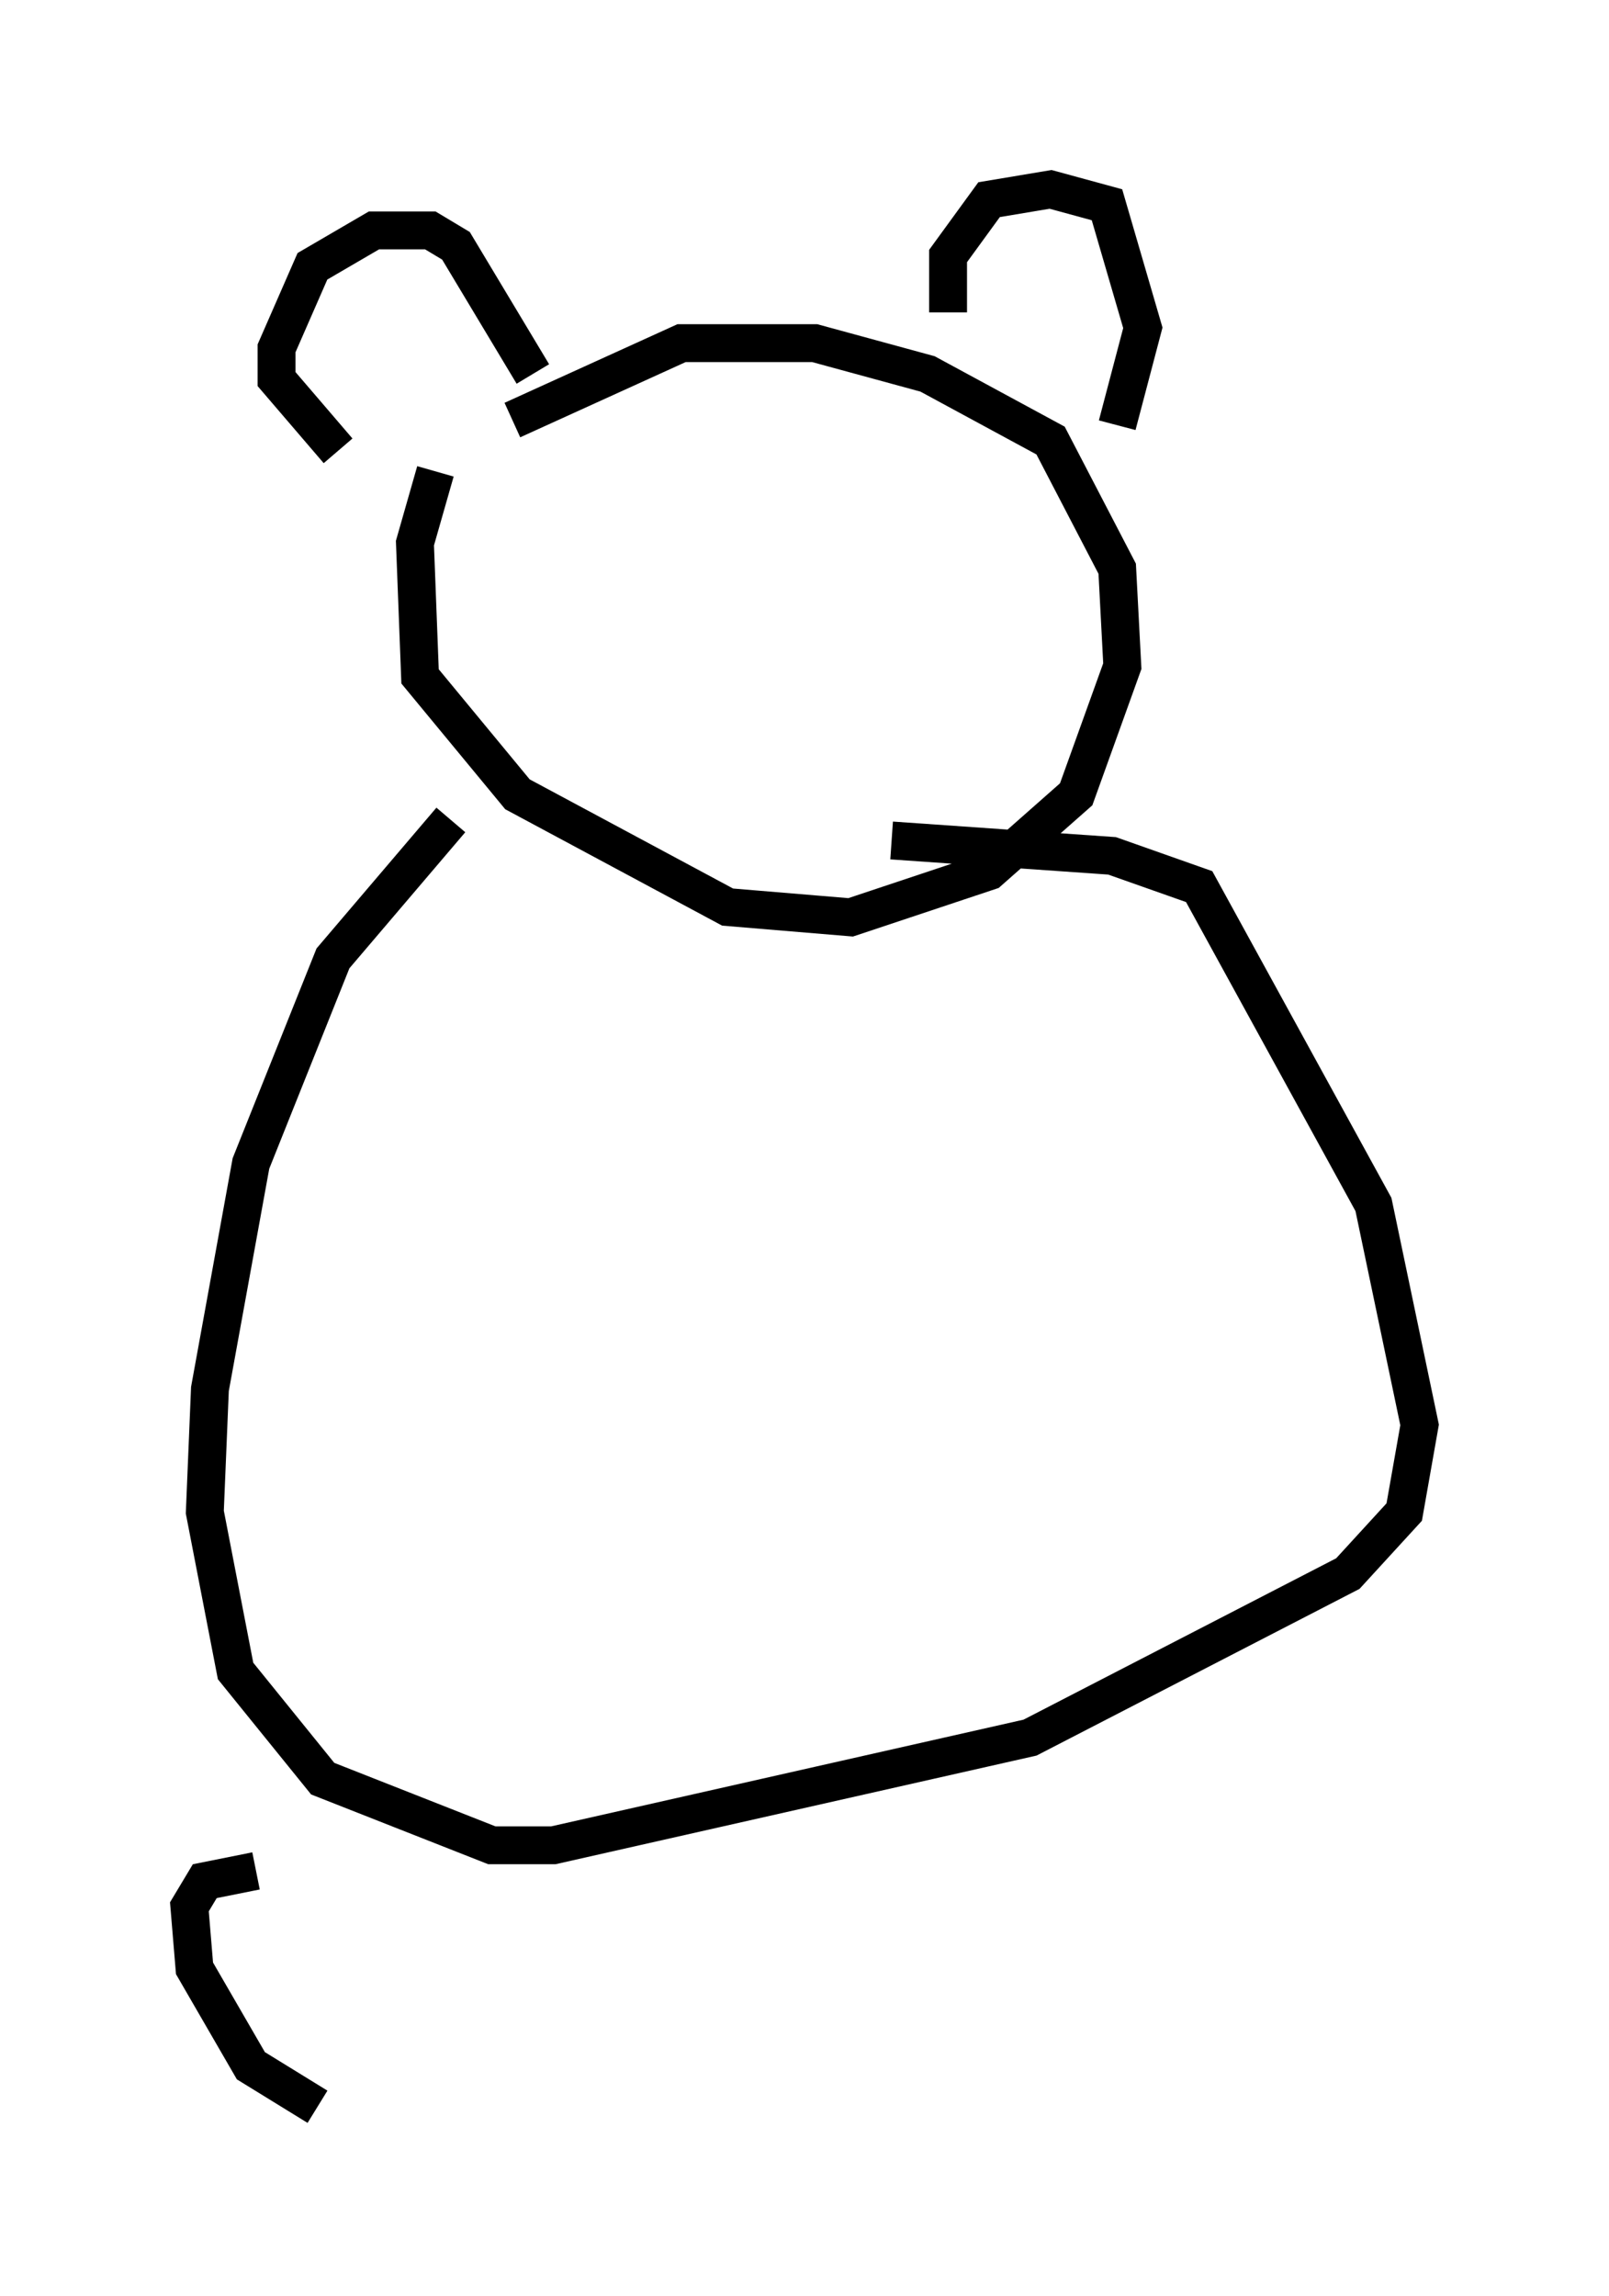 <?xml version="1.0" encoding="utf-8" ?>
<svg baseProfile="full" height="60.608" version="1.1" width="42.476" xmlns="http://www.w3.org/2000/svg" xmlns:ev="http://www.w3.org/2001/xml-events" xmlns:xlink="http://www.w3.org/1999/xlink"><defs /><rect fill="white" height="60.608" width="42.476" x="0" y="0" /><path d="M17.449, 9.465 m-5.954, 2.977 l-0.541, 1.894 0.135, 3.518 l2.571, 3.112 5.548, 2.977 l3.248, 0.271 3.654, -1.218 l2.3, -2.03 1.218, -3.383 l-0.135, -2.571 -1.759, -3.383 l-3.248, -1.759 -2.977, -0.812 l-3.518, 0.0 -4.465, 2.03 m11.502, -2.842 l0.0, -1.488 1.083, -1.488 l1.624, -0.271 1.488, 0.406 l0.947, 3.248 -0.677, 2.571 m-15.426, -1.353 l-2.03, -3.383 -0.677, -0.406 l-1.488, 0.0 -1.624, 0.947 l-0.947, 2.165 0.0, 0.812 l1.624, 1.894 m2.977, 9.743 l-3.112, 3.654 -2.165, 5.413 l-1.083, 5.954 -0.135, 3.248 l0.812, 4.195 2.3, 2.842 l4.465, 1.759 1.624, 0.0 l12.584, -2.842 8.39, -4.33 l1.488, -1.624 0.406, -2.3 l-1.218, -5.819 -4.601, -8.39 l-2.3, -0.812 -5.819, -0.406 m-16.779, 27.199 l-1.353, 0.271 -0.406, 0.677 l0.135, 1.624 1.488, 2.571 l1.759, 1.083 " fill="none" stroke="black" stroke-width="1" /></svg>